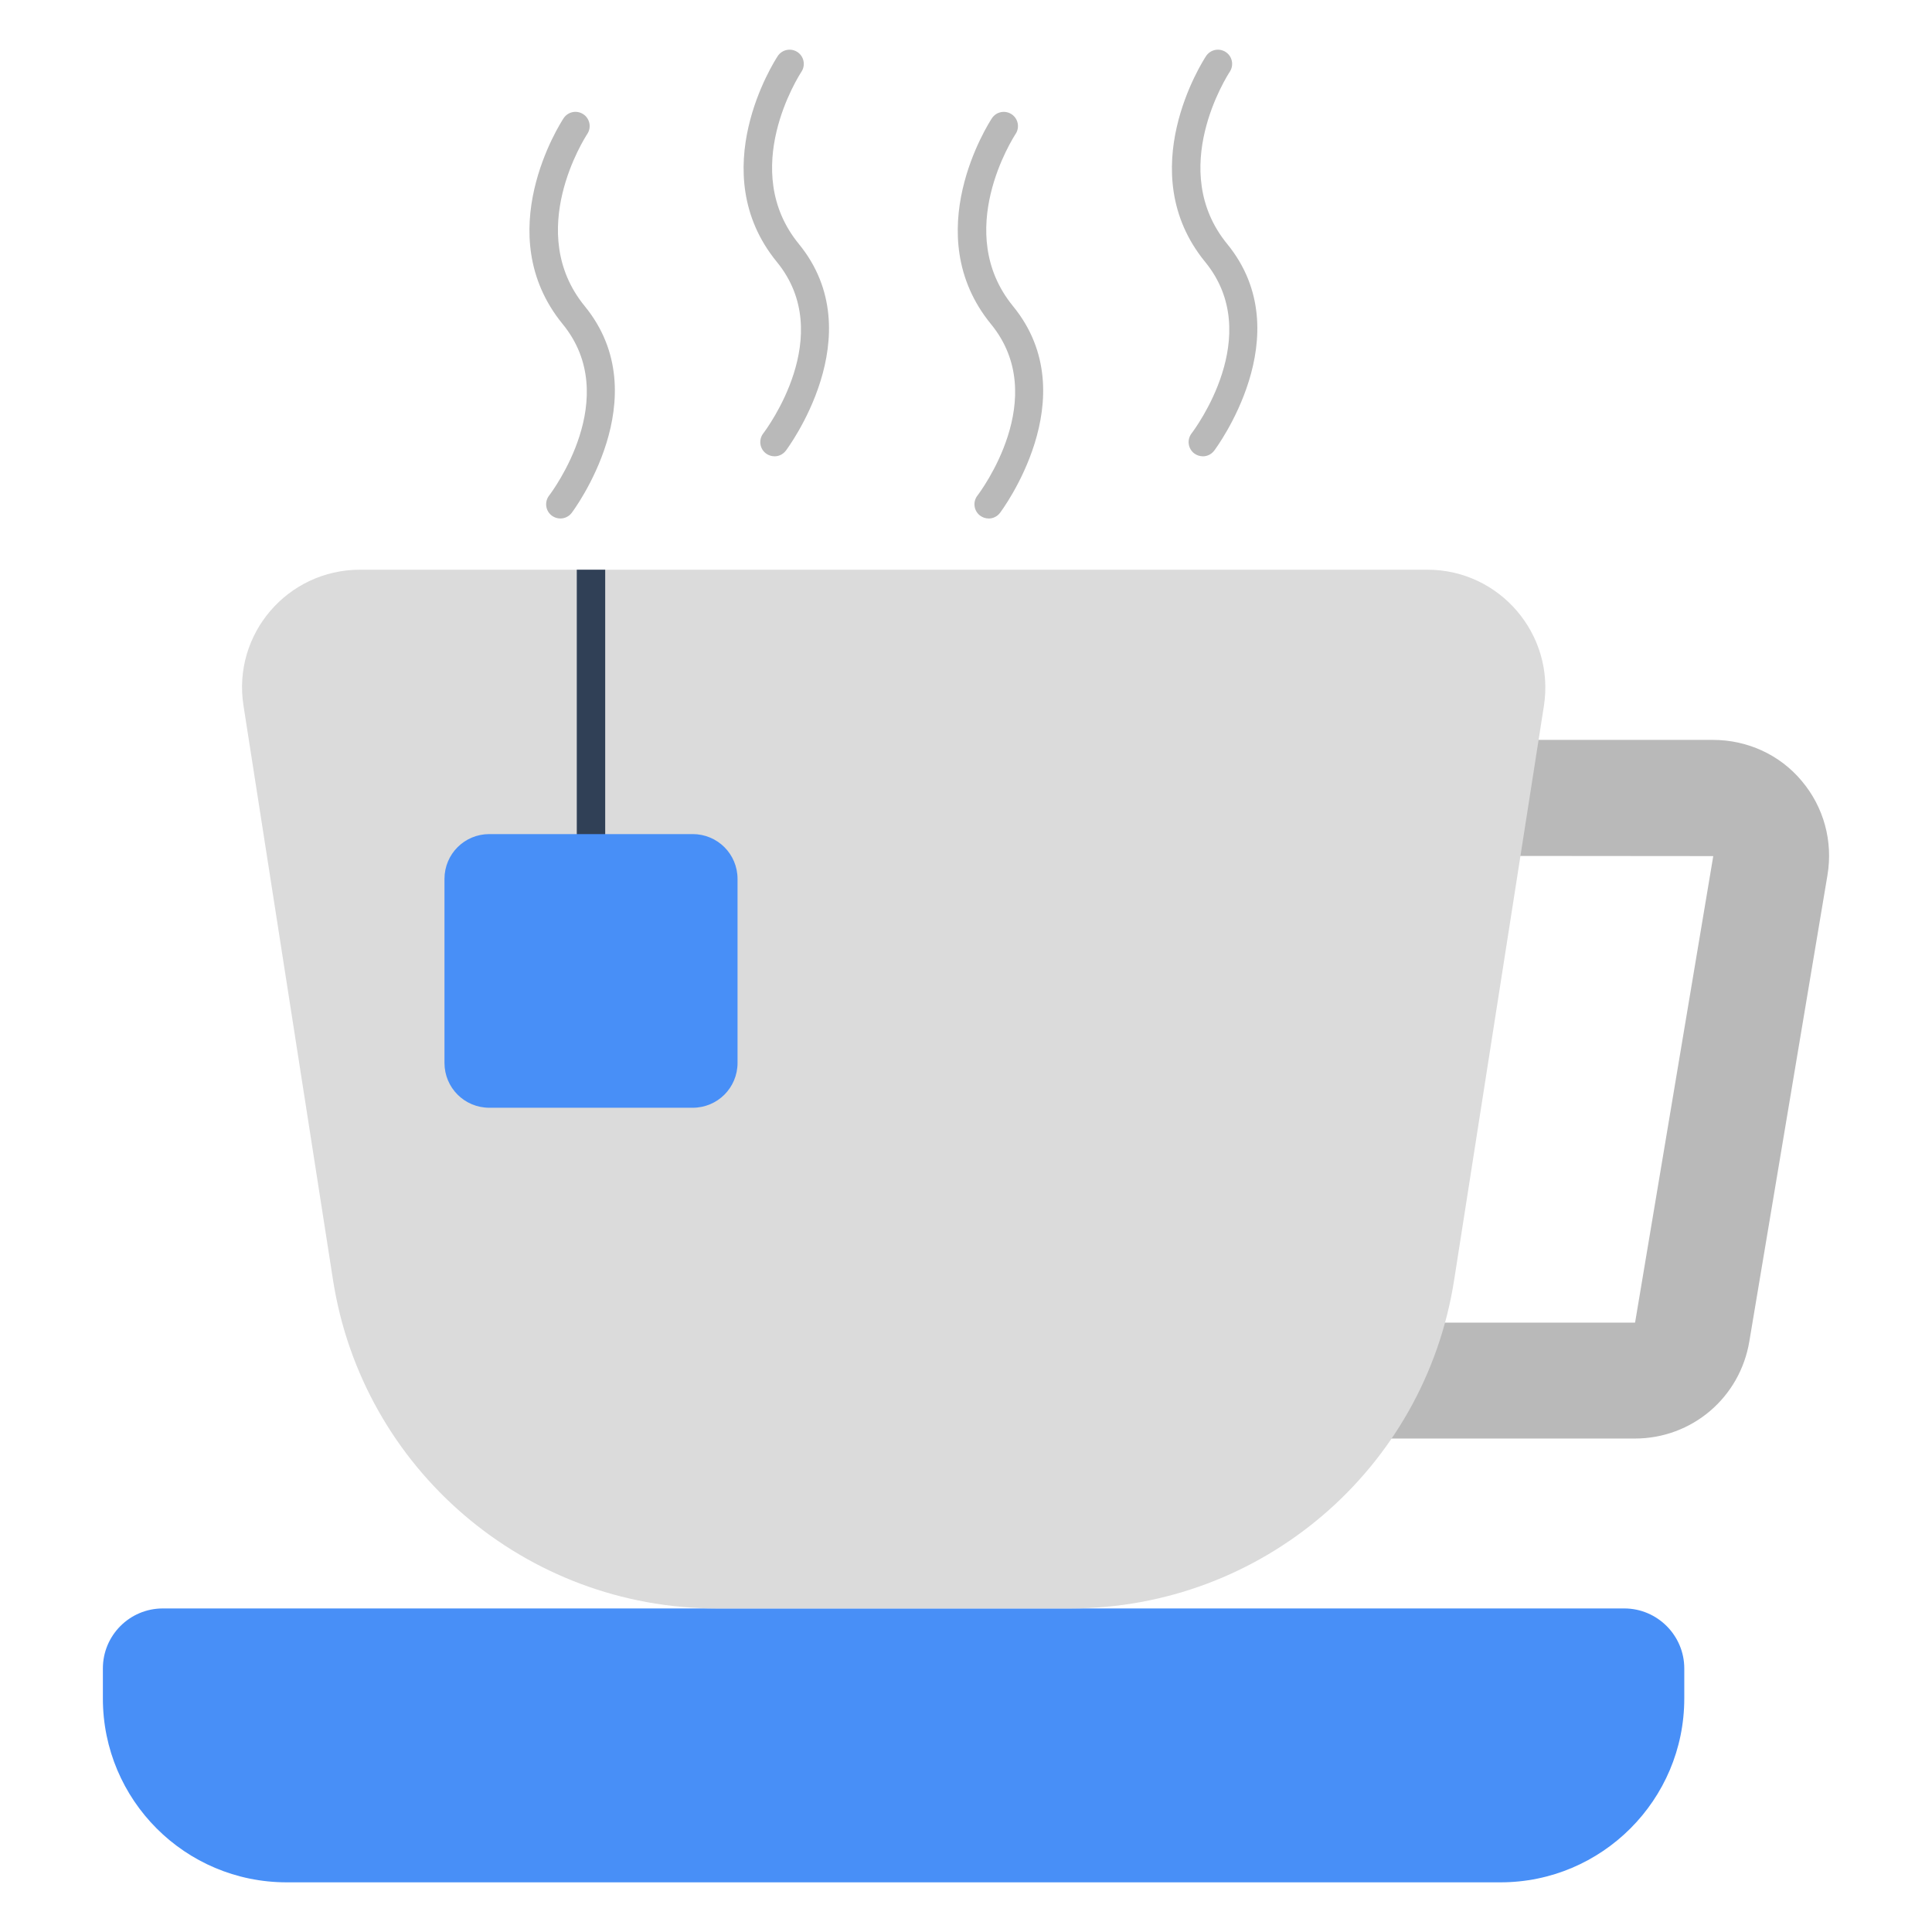 <svg id="Layer_1" enable-background="new 0 0 68 68" height="512" viewBox="0 0 68 68" width="512" xmlns="http://www.w3.org/2000/svg"><g><g><g><path d="m59.281 58.722v1.06c0 3.57-2.9 6.47-6.47 6.47h-42.72c-3.58 0-6.47-2.9-6.47-6.47v-1.06c0-1.16.94-2.11 2.11-2.11h51.44c1.16 0 2.11.95 2.11 2.11z" fill="#488ff7"/></g></g><g><g><g><path d="m63.411 27.482c-.77-.92-1.91-1.44-3.12-1.44h-13.5c-1.13 0-2.04.91-2.04 2.04v20.51c0 1.12.91 2.04 2.04 2.04h10.75c2.01 0 3.7-1.44 4.03-3.42l2.75-16.41c.2-1.19-.13-2.4-.91-3.32zm-5.86 19.06s0 .01-.01.01h-8.71v-16.43l11.47.01z" fill="#b9b9b9"/></g></g></g><g><g><path d="m54.341 24.842-3.16 20.21c-1.04 6.66-6.77 11.56-13.51 11.56h-12.44c-6.73 0-12.47-4.9-13.51-11.56l-3.15-20.21c-.4-2.52 1.55-4.79 4.1-4.79h37.57c2.54 0 4.49 2.27 4.1 4.79z" fill="#dbdbdb"/></g></g><g><g><path d="m21.301 20.052v9.31c0 .27-.22.5-.5.5-.28 0-.5-.23-.5-.5v-9.31z" fill="#304056"/></g></g><g><g><path d="m25.959 30.937v6.472c0 .876-.703 1.58-1.58 1.58h-7.155c-.876 0-1.58-.703-1.58-1.58v-6.472c0-.877.703-1.58 1.58-1.58h7.155c.876 0 1.58.703 1.58 1.58z" fill="#488ff7"/></g></g><g><g><g><path d="m19.722 18.249c-.106 0-.213-.034-.304-.103-.219-.168-.26-.482-.093-.701.107-.14 2.594-3.453.481-6.036-2.599-3.177-.078-7.083.031-7.248.152-.23.461-.294.692-.142.23.151.294.461.144.692-.092.14-2.223 3.461-.092 6.065 2.617 3.199-.431 7.238-.461 7.278-.099.128-.247.195-.396.195z" fill="#b9b9b9"/></g></g><g><g><path d="m27.259 16.06c-.106 0-.213-.034-.304-.103-.219-.168-.26-.482-.092-.701.106-.14 2.594-3.453.481-6.035-2.6-3.177-.078-7.084.03-7.248.152-.23.461-.293.692-.142.23.151.294.461.144.692-.092.14-2.223 3.461-.092 6.065 2.617 3.199-.431 7.237-.462 7.278-.099.128-.247.195-.396.195z" fill="#b9b9b9"/></g></g><g><g><path d="m34.797 18.249c-.106 0-.213-.034-.304-.103-.219-.168-.26-.482-.092-.701.106-.14 2.594-3.453.48-6.035-2.599-3.177-.077-7.083.031-7.248.152-.23.461-.294.692-.142.23.151.294.461.144.692-.092.14-2.223 3.461-.092 6.065 2.617 3.199-.431 7.238-.462 7.278-.099.128-.247.195-.396.195z" fill="#b9b9b9"/></g></g><g><g><path d="m42.335 16.06c-.106 0-.213-.034-.304-.103-.219-.168-.26-.482-.093-.701.107-.14 2.594-3.453.481-6.035-2.599-3.177-.078-7.084.031-7.248.152-.23.461-.293.692-.142.23.151.294.461.144.692-.092.14-2.223 3.461-.092 6.065 2.617 3.199-.431 7.237-.462 7.278-.099.128-.247.195-.396.195z" fill="#b9b9b9"/></g></g></g></g></svg>
